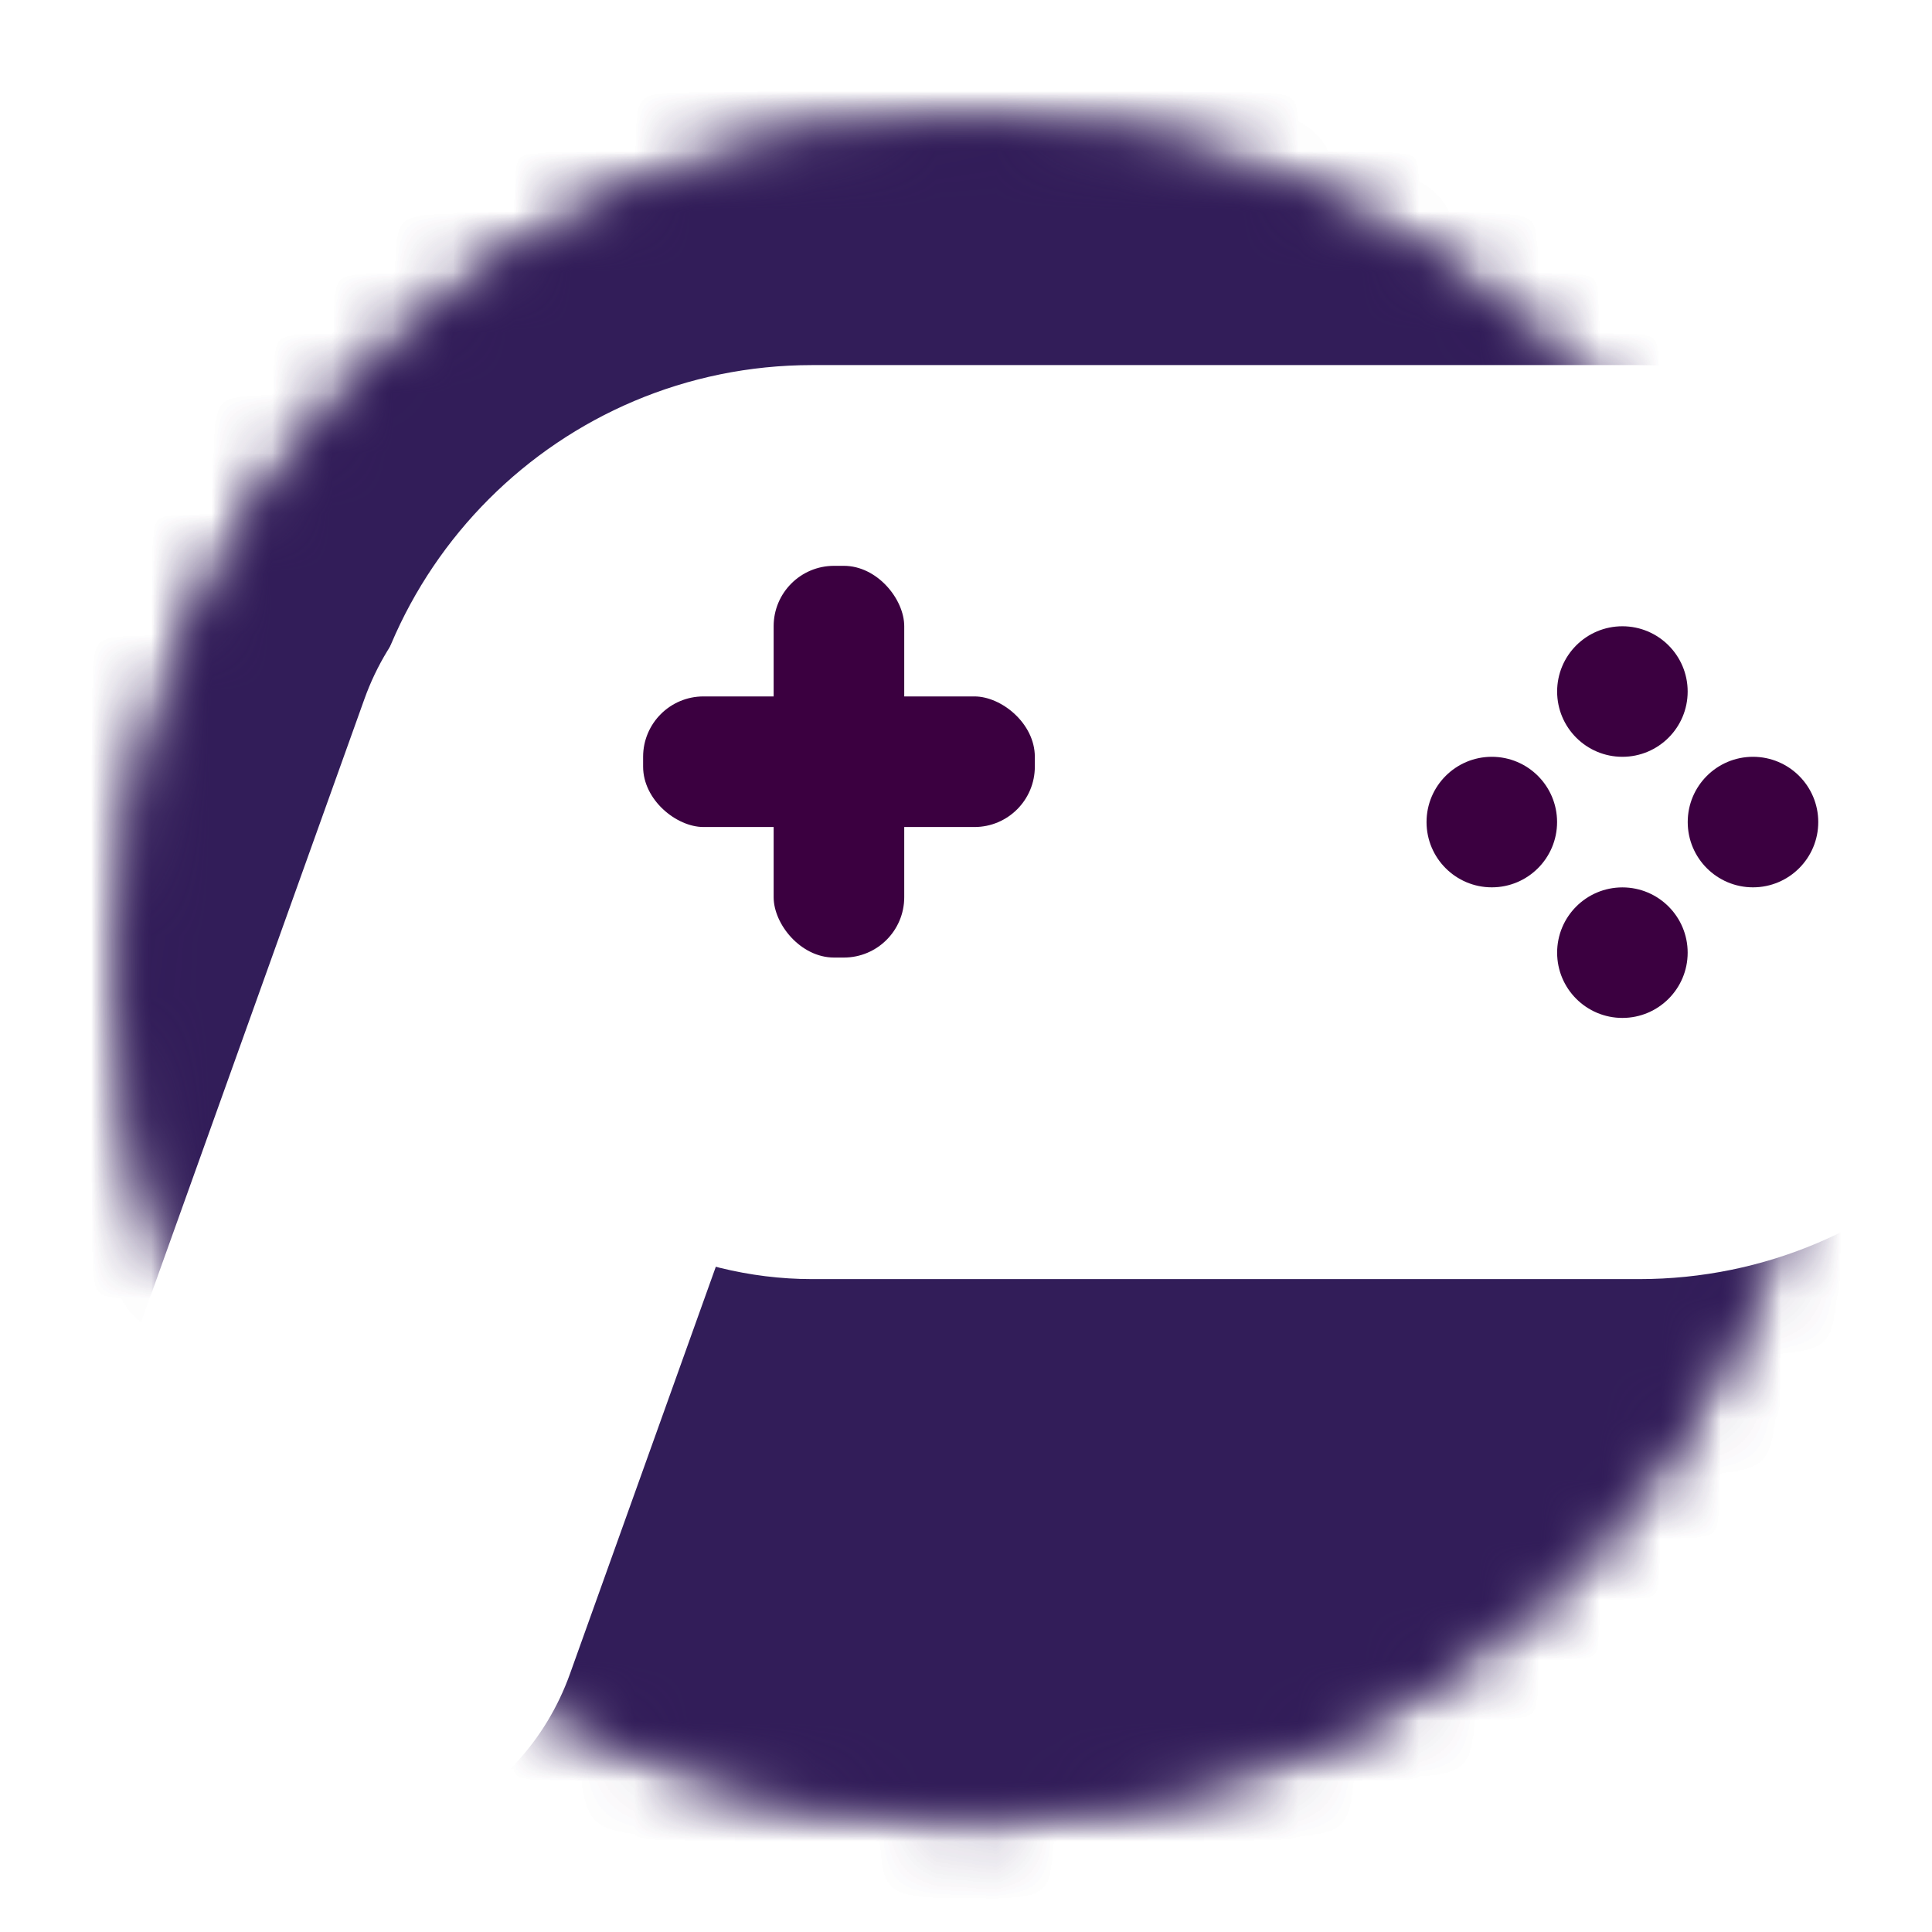 <svg width="32" height="32" viewBox="0 0 32 32" fill="none" xmlns="http://www.w3.org/2000/svg">
<circle cx="16" cy="16" r="16" fill="white"/>
<mask id="mask0_59_465" style="mask-type:alpha" maskUnits="userSpaceOnUse" x="2" y="2" width="29" height="29">
<circle cx="16.058" cy="16.058" r="14.058" fill="#3B0040"/>
</mask>
<g mask="url(#mask0_59_465)">
<rect x="-2.326" y="-1.605" width="36.047" height="36.047" fill="#321D59"/>
<g filter="url(#filter0_d_59_465)">
<rect x="7.495" y="8.505" width="8.651" height="22.704" rx="4.326" transform="rotate(19.711 7.495 8.505)" fill="white"/>
<rect x="5.882" y="7.047" width="28.837" height="15.139" rx="7.57" fill="white"/>
</g>
</g>
<mask id="mask1_59_465" style="mask-type:alpha" maskUnits="userSpaceOnUse" x="2" y="2" width="29" height="29">
<circle cx="16.058" cy="16.058" r="14.058" fill="#3B0040"/>
</mask>
<g mask="url(#mask1_59_465)">
<rect x="-2.326" y="-1.605" width="36.047" height="36.047" fill="#321D59"/>
<g filter="url(#filter1_d_59_465)">
<rect x="7.495" y="8.505" width="8.651" height="22.704" rx="4.326" transform="rotate(19.711 7.495 8.505)" fill="white"/>
<rect x="5.882" y="7.047" width="28.837" height="15.139" rx="7.57" fill="white"/>
</g>
</g>
<g filter="url(#filter2_i_59_465)">
<rect x="12.814" y="11.372" width="2.163" height="6.488" rx="1" fill="#3B0040"/>
<rect width="2.163" height="6.488" rx="1" transform="matrix(0 -1 -1 0 17.14 15.698)" fill="#3B0040"/>
</g>
<g filter="url(#filter3_i_59_465)">
<circle cx="26.872" cy="12.454" r="1.081" fill="#3B0040"/>
<circle cx="29.035" cy="14.616" r="1.081" fill="#3B0040"/>
<circle cx="26.872" cy="16.779" r="1.081" fill="#3B0040"/>
<circle cx="24.709" cy="14.616" r="1.081" fill="#3B0040"/>
</g>
<defs>
<filter id="filter0_d_59_465" x="-7.163" y="-0.953" width="69.554" height="49.669" filterUnits="userSpaceOnUse" color-interpolation-filters="sRGB">
<feFlood flood-opacity="0" result="BackgroundImageFix"/>
<feColorMatrix in="SourceAlpha" type="matrix" values="0 0 0 0 0 0 0 0 0 0 0 0 0 0 0 0 0 0 127 0" result="hardAlpha"/>
<feOffset dy="-1"/>
<feGaussianBlur stdDeviation="3.5"/>
<feComposite in2="hardAlpha" operator="out"/>
<feColorMatrix type="matrix" values="0 0 0 0 0.847 0 0 0 0 0.067 0 0 0 0 0.349 0 0 0 1 0"/>
<feBlend mode="normal" in2="BackgroundImageFix" result="effect1_dropShadow_59_465"/>
<feBlend mode="normal" in="SourceGraphic" in2="effect1_dropShadow_59_465" result="shape"/>
</filter>
<filter id="filter1_d_59_465" x="-7.163" y="-0.953" width="69.554" height="49.669" filterUnits="userSpaceOnUse" color-interpolation-filters="sRGB">
<feFlood flood-opacity="0" result="BackgroundImageFix"/>
<feColorMatrix in="SourceAlpha" type="matrix" values="0 0 0 0 0 0 0 0 0 0 0 0 0 0 0 0 0 0 127 0" result="hardAlpha"/>
<feOffset dy="-1"/>
<feGaussianBlur stdDeviation="3.5"/>
<feComposite in2="hardAlpha" operator="out"/>
<feColorMatrix type="matrix" values="0 0 0 0 0.847 0 0 0 0 0.067 0 0 0 0 0.349 0 0 0 1 0"/>
<feBlend mode="normal" in2="BackgroundImageFix" result="effect1_dropShadow_59_465"/>
<feBlend mode="normal" in="SourceGraphic" in2="effect1_dropShadow_59_465" result="shape"/>
</filter>
<filter id="filter2_i_59_465" x="10.651" y="9.372" width="6.488" height="8.488" filterUnits="userSpaceOnUse" color-interpolation-filters="sRGB">
<feFlood flood-opacity="0" result="BackgroundImageFix"/>
<feBlend mode="normal" in="SourceGraphic" in2="BackgroundImageFix" result="shape"/>
<feColorMatrix in="SourceAlpha" type="matrix" values="0 0 0 0 0 0 0 0 0 0 0 0 0 0 0 0 0 0 127 0" result="hardAlpha"/>
<feOffset dy="-2"/>
<feGaussianBlur stdDeviation="2"/>
<feComposite in2="hardAlpha" operator="arithmetic" k2="-1" k3="1"/>
<feColorMatrix type="matrix" values="0 0 0 0 0.847 0 0 0 0 0.067 0 0 0 0 0.349 0 0 0 0.5 0"/>
<feBlend mode="normal" in2="shape" result="effect1_innerShadow_59_465"/>
</filter>
<filter id="filter3_i_59_465" x="23.628" y="10.372" width="6.488" height="7.488" filterUnits="userSpaceOnUse" color-interpolation-filters="sRGB">
<feFlood flood-opacity="0" result="BackgroundImageFix"/>
<feBlend mode="normal" in="SourceGraphic" in2="BackgroundImageFix" result="shape"/>
<feColorMatrix in="SourceAlpha" type="matrix" values="0 0 0 0 0 0 0 0 0 0 0 0 0 0 0 0 0 0 127 0" result="hardAlpha"/>
<feOffset dy="-1"/>
<feGaussianBlur stdDeviation="1"/>
<feComposite in2="hardAlpha" operator="arithmetic" k2="-1" k3="1"/>
<feColorMatrix type="matrix" values="0 0 0 0 0.847 0 0 0 0 0.067 0 0 0 0 0.349 0 0 0 0.5 0"/>
<feBlend mode="normal" in2="shape" result="effect1_innerShadow_59_465"/>
</filter>
</defs>
</svg>
